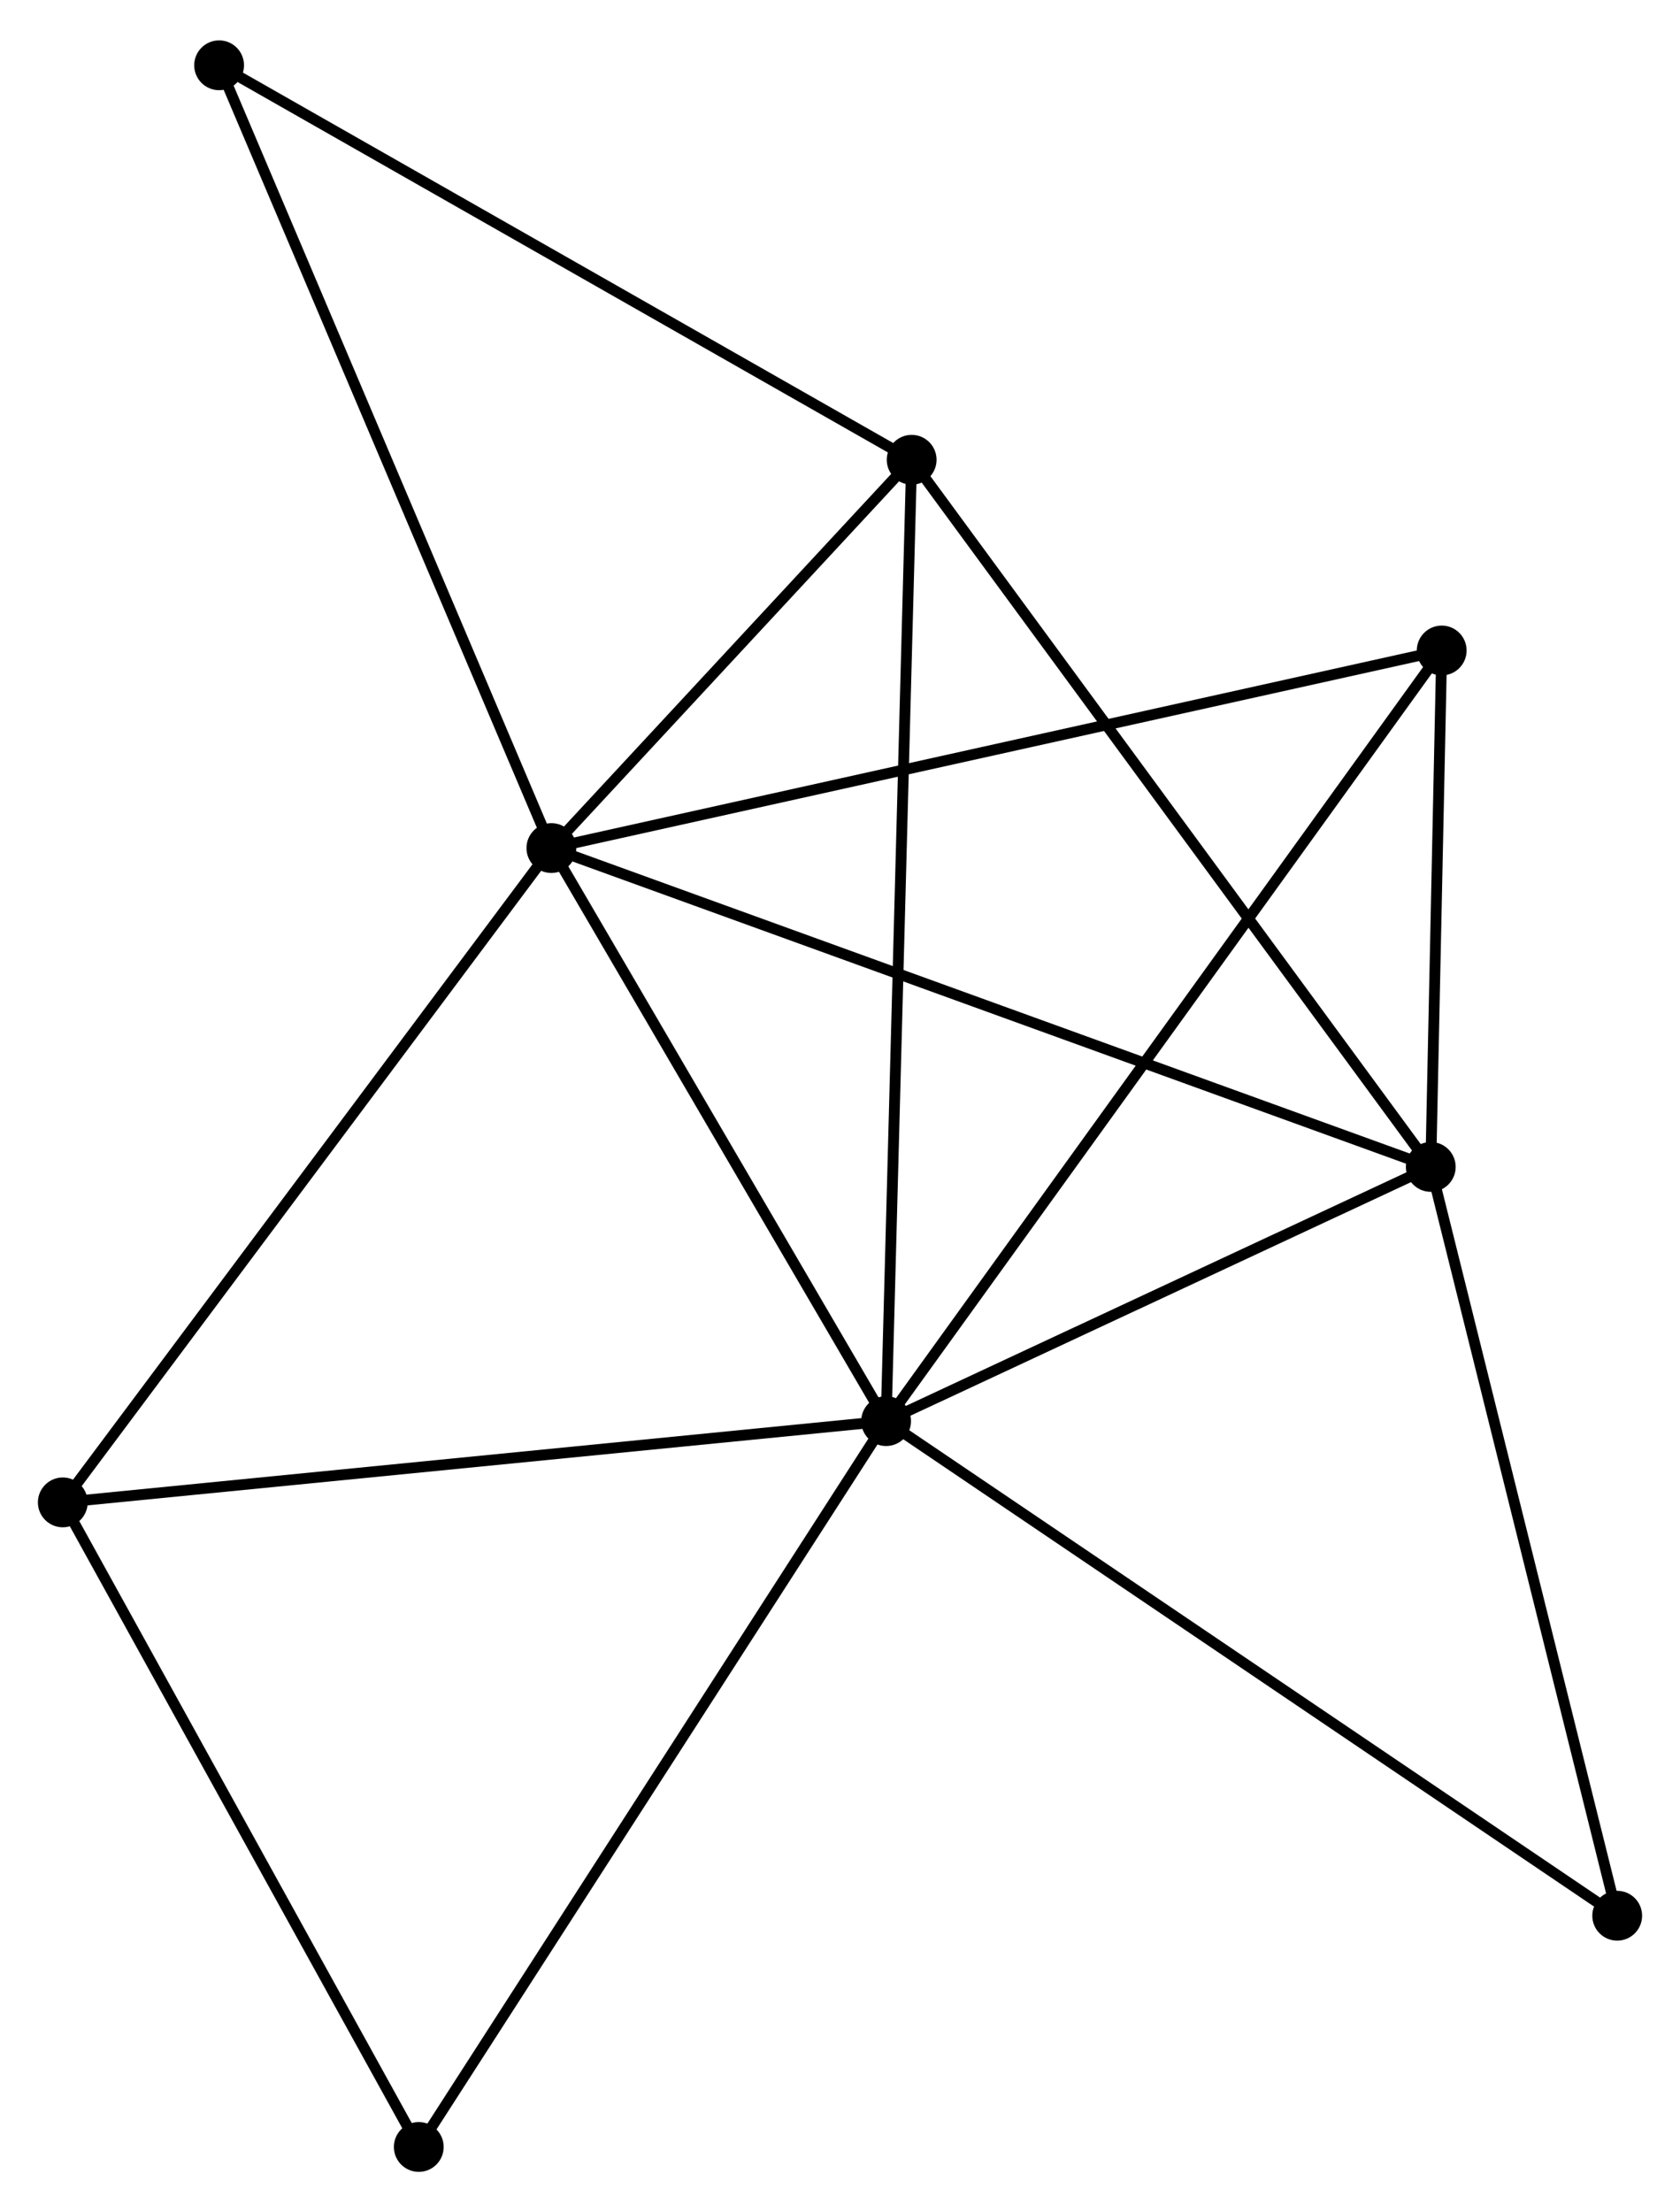 <?xml version="1.0" encoding="UTF-8" standalone="no"?>
<!DOCTYPE svg PUBLIC "-//W3C//DTD SVG 1.1//EN"
 "http://www.w3.org/Graphics/SVG/1.1/DTD/svg11.dtd">
<!-- Generated by graphviz version 2.36.0 (20140111.2315)
 -->
<!-- Title: %3 Pages: 1 -->
<svg width="155pt" height="204pt"
 viewBox="0.00 0.00 155.17 203.77" xmlns="http://www.w3.org/2000/svg" xmlns:xlink="http://www.w3.org/1999/xlink">
<g id="graph0" class="graph" transform="scale(1 1) rotate(0) translate(4 199.773)">
<title>%3</title>
<!-- 0 -->
<g id="node1" class="node"><title>0</title>
<ellipse fill="black" stroke="black" cx="77.844" cy="-68.808" rx="1.8" ry="1.8"/>
</g>
<!-- 1 -->
<g id="node2" class="node"><title>1</title>
<ellipse fill="black" stroke="black" cx="46.927" cy="-121.71" rx="1.8" ry="1.8"/>
</g>
<!-- 0&#45;&#45;1 -->
<g id="edge1" class="edge"><title>0&#45;&#45;1</title>
<path fill="none" stroke="black" d="M76.815,-70.569C72.121,-78.6 52.759,-111.732 47.991,-119.889"/>
</g>
<!-- 2 -->
<g id="node3" class="node"><title>2</title>
<ellipse fill="black" stroke="black" cx="128.15" cy="-92.274" rx="1.8" ry="1.8"/>
</g>
<!-- 0&#45;&#45;2 -->
<g id="edge2" class="edge"><title>0&#45;&#45;2</title>
<path fill="none" stroke="black" d="M79.517,-69.589C87.155,-73.152 118.662,-87.848 126.419,-91.466"/>
</g>
<!-- 3 -->
<g id="node4" class="node"><title>3</title>
<ellipse fill="black" stroke="black" cx="80.204" cy="-157.555" rx="1.8" ry="1.8"/>
</g>
<!-- 0&#45;&#45;3 -->
<g id="edge3" class="edge"><title>0&#45;&#45;3</title>
<path fill="none" stroke="black" d="M77.893,-70.662C78.2,-82.212 79.849,-144.192 80.155,-155.711"/>
</g>
<!-- 4 -->
<g id="node5" class="node"><title>4</title>
<ellipse fill="black" stroke="black" cx="129.16" cy="-139.949" rx="1.8" ry="1.8"/>
</g>
<!-- 0&#45;&#45;4 -->
<g id="edge4" class="edge"><title>0&#45;&#45;4</title>
<path fill="none" stroke="black" d="M78.915,-70.294C85.594,-79.553 121.433,-129.237 128.094,-138.472"/>
</g>
<!-- 5 -->
<g id="node6" class="node"><title>5</title>
<ellipse fill="black" stroke="black" cx="1.8" cy="-61.305" rx="1.8" ry="1.8"/>
</g>
<!-- 0&#45;&#45;5 -->
<g id="edge5" class="edge"><title>0&#45;&#45;5</title>
<path fill="none" stroke="black" d="M75.964,-68.623C65.443,-67.585 13.963,-62.505 3.614,-61.484"/>
</g>
<!-- 6 -->
<g id="node7" class="node"><title>6</title>
<ellipse fill="black" stroke="black" cx="34.679" cy="-1.8" rx="1.8" ry="1.8"/>
</g>
<!-- 0&#45;&#45;6 -->
<g id="edge6" class="edge"><title>0&#45;&#45;6</title>
<path fill="none" stroke="black" d="M76.776,-67.152C70.856,-57.962 42.089,-13.304 35.867,-3.645"/>
</g>
<!-- 8 -->
<g id="node8" class="node"><title>8</title>
<ellipse fill="black" stroke="black" cx="145.37" cy="-23.147" rx="1.8" ry="1.8"/>
</g>
<!-- 0&#45;&#45;8 -->
<g id="edge7" class="edge"><title>0&#45;&#45;8</title>
<path fill="none" stroke="black" d="M79.513,-67.68C88.774,-61.417 133.778,-30.986 143.512,-24.404"/>
</g>
<!-- 1&#45;&#45;2 -->
<g id="edge8" class="edge"><title>1&#45;&#45;2</title>
<path fill="none" stroke="black" d="M48.624,-121.095C59.103,-117.297 114.946,-97.059 126.18,-92.988"/>
</g>
<!-- 1&#45;&#45;3 -->
<g id="edge9" class="edge"><title>1&#45;&#45;3</title>
<path fill="none" stroke="black" d="M48.357,-123.25C53.831,-129.146 73.416,-150.243 78.817,-156.06"/>
</g>
<!-- 1&#45;&#45;4 -->
<g id="edge10" class="edge"><title>1&#45;&#45;4</title>
<path fill="none" stroke="black" d="M48.96,-122.161C60.337,-124.684 116.008,-137.032 127.198,-139.514"/>
</g>
<!-- 1&#45;&#45;5 -->
<g id="edge11" class="edge"><title>1&#45;&#45;5</title>
<path fill="none" stroke="black" d="M45.812,-120.217C39.623,-111.932 9.547,-71.675 3.042,-62.968"/>
</g>
<!-- 7 -->
<g id="node9" class="node"><title>7</title>
<ellipse fill="black" stroke="black" cx="16.238" cy="-193.973" rx="1.8" ry="1.8"/>
</g>
<!-- 1&#45;&#45;7 -->
<g id="edge12" class="edge"><title>1&#45;&#45;7</title>
<path fill="none" stroke="black" d="M46.169,-123.496C41.923,-133.494 21.147,-182.415 16.97,-192.249"/>
</g>
<!-- 2&#45;&#45;3 -->
<g id="edge13" class="edge"><title>2&#45;&#45;3</title>
<path fill="none" stroke="black" d="M126.965,-93.888C120.39,-102.841 88.435,-146.348 81.524,-155.758"/>
</g>
<!-- 2&#45;&#45;4 -->
<g id="edge14" class="edge"><title>2&#45;&#45;4</title>
<path fill="none" stroke="black" d="M128.194,-94.322C128.36,-102.165 128.954,-130.225 129.118,-137.962"/>
</g>
<!-- 2&#45;&#45;8 -->
<g id="edge15" class="edge"><title>2&#45;&#45;8</title>
<path fill="none" stroke="black" d="M128.647,-90.279C131.162,-80.185 142.462,-34.821 144.904,-25.018"/>
</g>
<!-- 3&#45;&#45;7 -->
<g id="edge16" class="edge"><title>3&#45;&#45;7</title>
<path fill="none" stroke="black" d="M78.623,-158.455C69.85,-163.45 27.22,-187.721 17.999,-192.971"/>
</g>
<!-- 5&#45;&#45;6 -->
<g id="edge17" class="edge"><title>5&#45;&#45;6</title>
<path fill="none" stroke="black" d="M2.749,-59.588C7.55,-50.899 29.126,-11.849 33.789,-3.411"/>
</g>
</g>
</svg>
